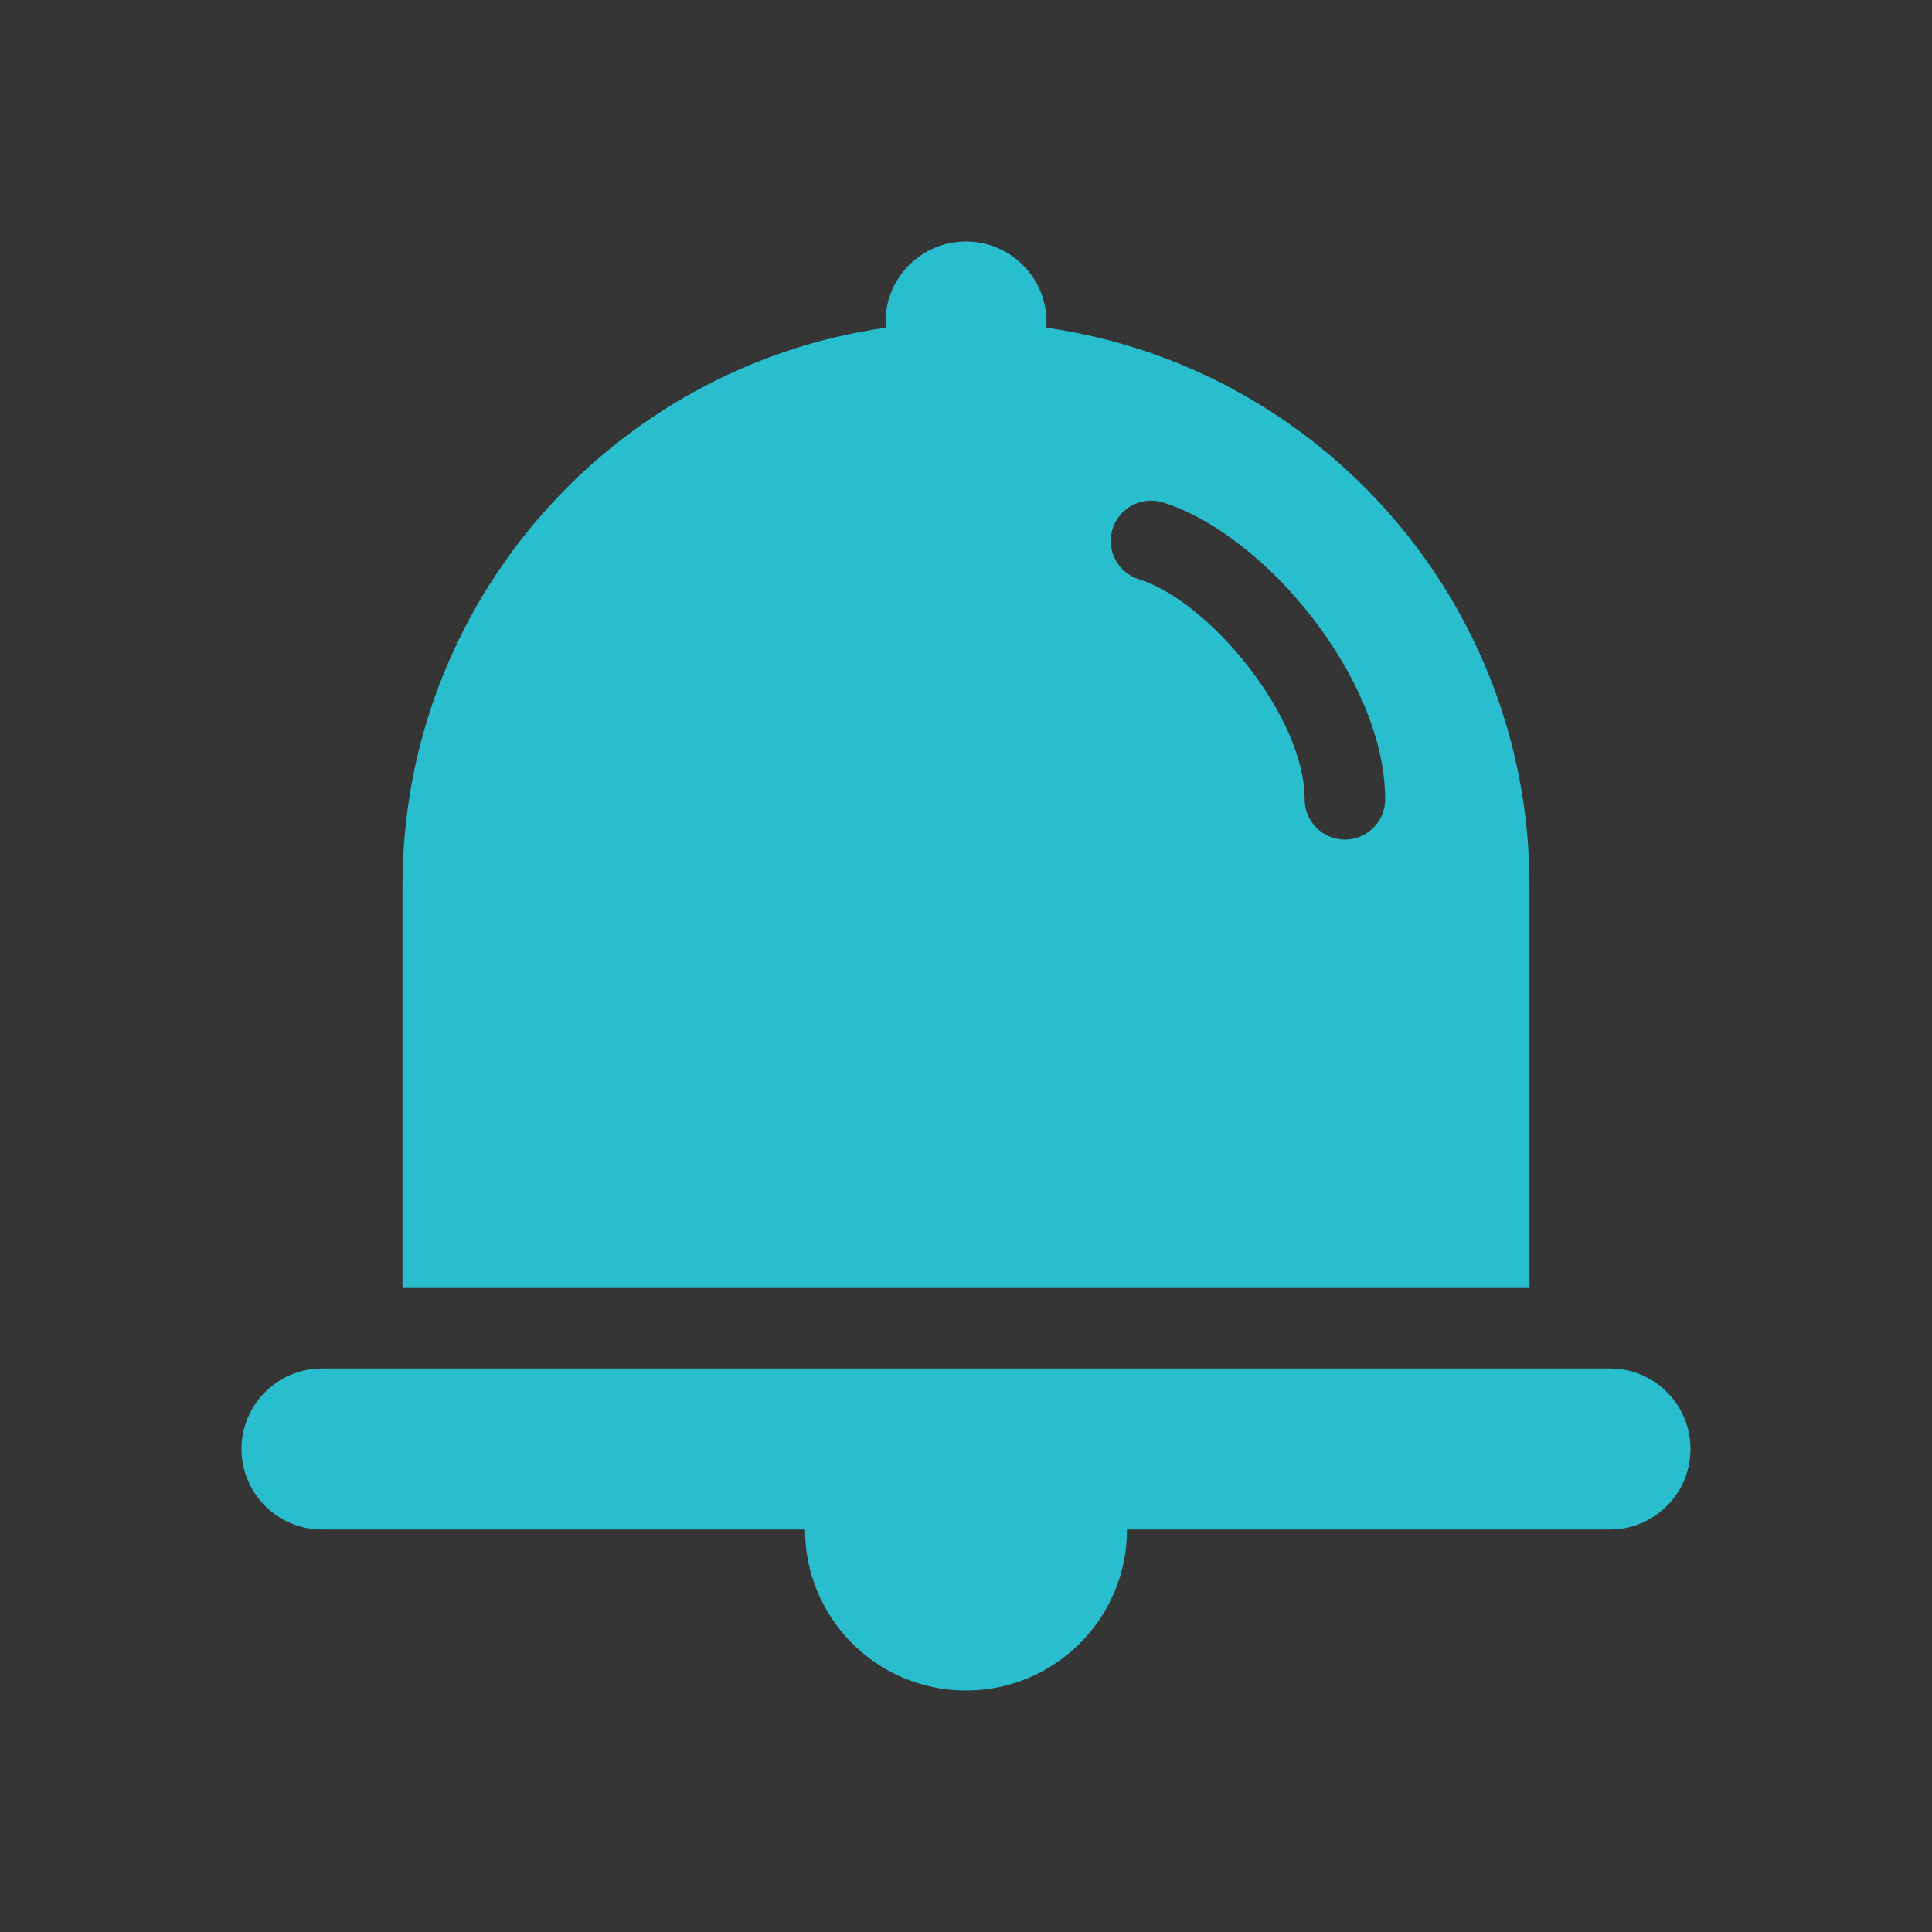 <?xml version="1.0" encoding="UTF-8"?>
<svg width="24px" height="24px" viewBox="0 0 24 24" version="1.1" xmlns="http://www.w3.org/2000/svg" xmlns:xlink="http://www.w3.org/1999/xlink">
    <rect x="0" y="0" width="24" height="24" fill="#333333" stroke="none"/>
    <!-- Generator: Sketch 52.2 (67145) - http://www.bohemiancoding.com/sketch -->
    <title>news-s</title>
    <desc>Created with Sketch.</desc>
    <g id="Page-1" stroke="none" stroke-width="1" fill="none" fill-rule="evenodd">
        <g id="news-s">
            <rect id="Rectangle" fill="#FFFFFF" opacity="0.01" x="0" y="0" width="24" height="24"></rect>
            <path d="M10,19 L4,19 C3.448,19 3,18.552 3,18 C3,17.448 3.448,17 4,17 L5,17 L19,17 L20,17 C20.552,17 21,17.448 21,18 C21,18.552 20.552,19 20,19 L14,19 C14,20.105 13.105,21 12,21 C10.895,21 10,20.105 10,19 Z M19,16 L5,16 L5,11 C5,7.473 7.609,4.555 11.002,4.071 C11.001,4.047 11,4.024 11,4 C11,3.448 11.448,3 12,3 C12.552,3 13,3.448 13,4 C13,4.024 12.999,4.047 12.998,4.071 C16.391,4.555 19,7.473 19,11 L19,16 Z M14.149,7.196 C15.023,7.469 16.207,8.901 16.207,9.93 C16.207,10.206 16.431,10.43 16.707,10.43 C16.983,10.43 17.207,10.206 17.207,9.93 C17.207,8.439 15.719,6.639 14.447,6.242 C14.183,6.16 13.903,6.307 13.821,6.57 C13.738,6.834 13.885,7.114 14.149,7.196 Z" id="Rectangle-10" fill="#29BECE"></path>
        </g>
    </g>
</svg>
